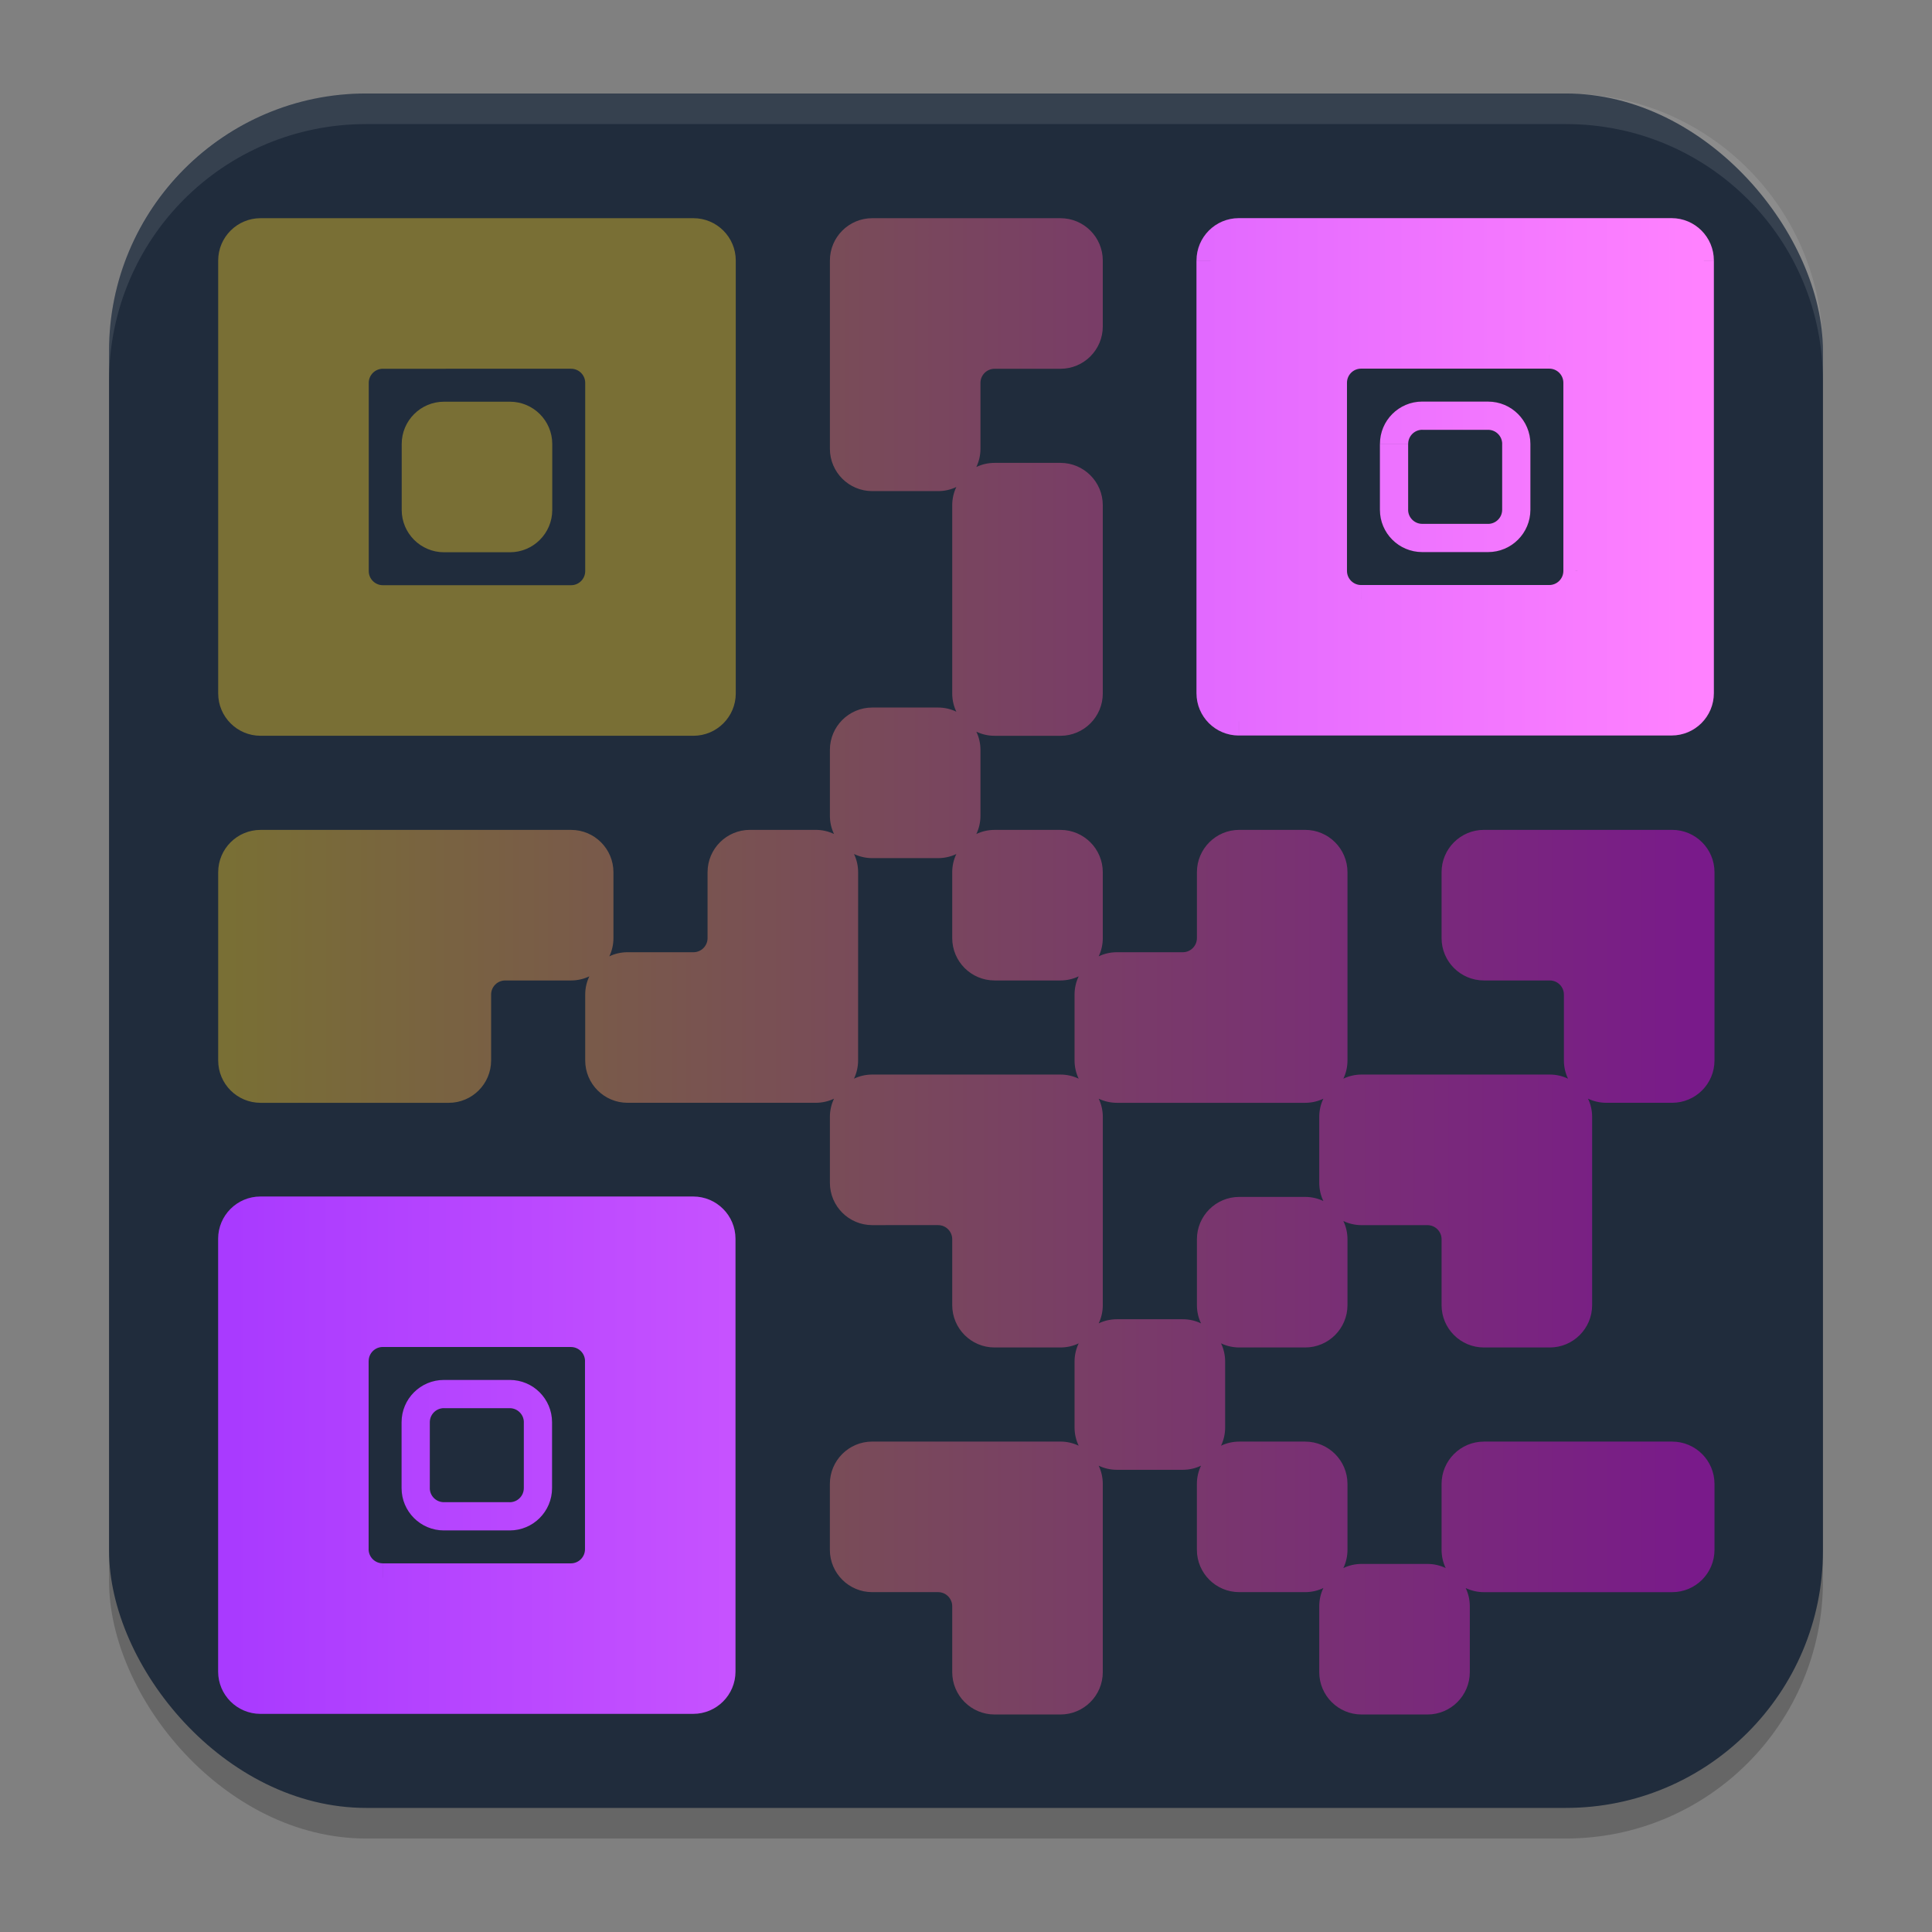 <?xml version="1.0" encoding="UTF-8" standalone="no"?>
<svg
   width="62"
   height="62"
   version="1.1"
   id="svg5"
   sodipodi:docname="com.belmoussaoui.Decoder.svg"
   inkscape:version="1.4 (unknown)"
   xmlns:inkscape="http://www.inkscape.org/namespaces/inkscape"
   xmlns:sodipodi="http://sodipodi.sourceforge.net/DTD/sodipodi-0.dtd"
   xmlns:xlink="http://www.w3.org/1999/xlink"
   xmlns="http://www.w3.org/2000/svg"
   xmlns:svg="http://www.w3.org/2000/svg">
  <rect width="100%" height="100%" fill="#808080" stroke="none"/>
  <defs
     id="defs5">
    <linearGradient
       id="linearGradient8"
       x1="6.008"
       y1="31.23"
       x2="58.009"
       y2="31.23"
       gradientUnits="userSpaceOnUse">
      <stop
         stop-color="#A93AFF"
         id="stop7"
         offset="0"
         style="stop-color:#ffd42a;stop-opacity:1" />
      <stop
         offset="1"
         stop-color="#FF81FF"
         id="stop8"
         style="stop-color:#ff00ff;stop-opacity:1" />
    </linearGradient>
    <linearGradient
       id="linearGradient6"
       x1="6.008"
       y1="31.23"
       x2="58.009"
       y2="31.23"
       gradientUnits="userSpaceOnUse">
      <stop
         stop-color="#A93AFF"
         id="stop1"
         offset="0"
         style="stop-color:#9000fe;stop-opacity:1;" />
      <stop
         offset="1"
         stop-color="#FF81FF"
         id="stop2" />
    </linearGradient>
    <linearGradient
       id="paint0_linear_37_135"
       x1="6.008"
       y1="31.23"
       x2="58.009"
       y2="31.23"
       gradientUnits="userSpaceOnUse">
      <stop
         stop-color="#A93AFF"
         id="stop5" />
      <stop
         offset="1"
         stop-color="#FF81FF"
         id="stop6" />
    </linearGradient>
    <linearGradient
       inkscape:collect="always"
       xlink:href="#linearGradient8"
       id="linearGradient3"
       gradientUnits="userSpaceOnUse"
       x1="6.008"
       y1="31.23"
       x2="58.009"
       y2="31.23" />
    <linearGradient
       inkscape:collect="always"
       xlink:href="#paint0_linear_37_135"
       id="linearGradient4"
       gradientUnits="userSpaceOnUse"
       x1="6.008"
       y1="31.23"
       x2="58.009"
       y2="31.23"
       gradientTransform="matrix(0.906,0,0,0.906,0.519,-0.999)" />
    <linearGradient
       inkscape:collect="always"
       xlink:href="#paint0_linear_37_135"
       id="linearGradient5"
       gradientUnits="userSpaceOnUse"
       x1="6.008"
       y1="31.23"
       x2="58.009"
       y2="31.23"
       gradientTransform="matrix(0.906,0,0,0.906,0.519,-0.999)" />
  </defs>
  <sodipodi:namedview
     id="namedview5"
     pagecolor="#ffffff"
     bordercolor="#000000"
     borderopacity="0.25"
     inkscape:showpageshadow="2"
     inkscape:pageopacity="0.0"
     inkscape:pagecheckerboard="0"
     inkscape:deskcolor="#d1d1d1"
     inkscape:zoom="11.6875"
     inkscape:cx="31.957219"
     inkscape:cy="26.823529"
     inkscape:window-width="1920"
     inkscape:window-height="998"
     inkscape:window-x="0"
     inkscape:window-y="0"
     inkscape:window-maximized="1"
     inkscape:current-layer="svg5" />
  <rect
     style="opacity:0.2;stroke-width:0.982"
     width="55"
     height="55.018"
     x="3.5"
     y="3.982"
     rx="8.25"
     ry="8.253"
     id="rect1" />
  <rect
     style="fill:#202c3c;stroke-width:0.982;fill-opacity:1"
     width="55"
     height="55.018"
     x="3.5"
     y="3"
     rx="8.25"
     ry="8.253"
     id="rect2" />
  <path
     style="opacity:0.1;fill:#ffffff;stroke-width:0.982"
     d="M 11.748,3 C 7.178,3 3.5,6.679 3.5,11.251 v 0.982 c 0,-4.572 3.678,-8.251 8.248,-8.251 h 38.503 c 4.571,0 8.248,3.679 8.248,8.251 V 11.251 C 58.5,6.679 54.822,3 50.252,3 Z"
     id="path4" />
  <g
     id="g5"
     transform="translate(1.5,3.018)">
    <g
       opacity="0.4"
       id="g3"
       transform="matrix(0.906,0,0,0.906,0.519,-0.999)">
      <path
         d="M 13.5,12 C 12.672,12 12,12.672 12,13.5 v 2.333 c 0,0.828 0.672,1.5 1.5,1.5 h 2.333 c 0.828,0 1.5,-0.672 1.5,-1.5 V 13.5 c 0,-0.828 -0.672,-1.5 -1.5,-1.5 z"
         fill="url(#paint0_linear_37_135)"
         id="path1-9"
         style="fill:#ffd42a" />
      <path
         fill-rule="evenodd"
         clip-rule="evenodd"
         d="M 7,5.5 C 6.172,5.5 5.5,6.172 5.5,7 v 15.333 c 0,0.828 0.672,1.5 1.5,1.5 h 15.333 c 0.828,0 1.5,-0.672 1.5,-1.5 V 7 c 0,-0.828 -0.672,-1.5 -1.5,-1.5 z m 3.833,5.833 c 0,-0.276 0.224,-0.5 0.5,-0.5 H 18 c 0.276,0 0.5,0.224 0.5,0.5 V 18 c 0,0.276 -0.224,0.5 -0.5,0.5 h -6.667 c -0.276,0 -0.5,-0.224 -0.5,-0.5 z"
         id="path2"
         style="fill:#ffd42a" />
      <path
         fill-rule="evenodd"
         clip-rule="evenodd"
         id="path3"
         d="m 28.667,5.5 c -0.828,0 -1.5,0.672 -1.5,1.5 v 6.667 c 0,0.828 0.672,1.5 1.5,1.5 H 31 c 0.231,0 0.45,-0.052 0.646,-0.146 C 31.552,15.217 31.5,15.435 31.5,15.667 v 6.667 c 0,0.231 0.052,0.45 0.146,0.646 C 31.45,22.886 31.231,22.833 31,22.833 h -2.333 c -0.828,0 -1.5,0.672 -1.5,1.5 v 2.333 c 0,0.231 0.052,0.45 0.146,0.646 -0.196,-0.093 -0.414,-0.146 -0.646,-0.146 h -2.333 c -0.828,0 -1.5,0.672 -1.5,1.5 V 31 c 0,0.276 -0.224,0.5 -0.5,0.5 H 20 c -0.231,0 -0.45,0.052 -0.646,0.146 C 19.448,31.45 19.5,31.231 19.5,31 v -2.333 c 0,-0.828 -0.672,-1.5 -1.5,-1.5 H 7 c -0.828,0 -1.5,0.672 -1.5,1.5 v 6.667 c 0,0.829 0.672,1.5 1.5,1.5 h 6.667 c 0.828,0 1.5,-0.672 1.5,-1.5 V 33 c 0,-0.276 0.224,-0.5 0.5,-0.5 H 18 c 0.231,0 0.45,-0.052 0.646,-0.146 C 18.552,32.55 18.5,32.769 18.5,33 v 2.333 c 0,0.828 0.672,1.5 1.5,1.5 h 6.667 c 0.231,0 0.45,-0.052 0.646,-0.146 -0.093,0.196 -0.146,0.414 -0.146,0.646 v 2.333 c 0,0.828 0.672,1.5 1.5,1.5 H 31 c 0.276,0 0.5,0.224 0.5,0.5 V 44 c 0,0.828 0.672,1.5 1.5,1.5 h 2.333 c 0.231,0 0.45,-0.052 0.646,-0.146 -0.093,0.196 -0.146,0.414 -0.146,0.646 v 2.333 c 0,0.231 0.052,0.45 0.146,0.646 -0.196,-0.093 -0.414,-0.146 -0.646,-0.146 h -6.667 c -0.829,0 -1.5,0.672 -1.5,1.5 v 2.333 c 0,0.828 0.672,1.5 1.5,1.5 H 31 c 0.276,0 0.5,0.224 0.5,0.5 V 57 c 0,0.828 0.672,1.5 1.5,1.5 h 2.333 c 0.828,0 1.5,-0.672 1.5,-1.5 v -6.667 c 0,-0.231 -0.052,-0.45 -0.146,-0.646 0.196,0.093 0.414,0.146 0.646,0.146 h 2.333 c 0.231,0 0.45,-0.052 0.646,-0.146 -0.093,0.196 -0.146,0.414 -0.146,0.646 v 2.333 c 0,0.828 0.672,1.5 1.5,1.5 H 44 c 0.231,0 0.45,-0.052 0.646,-0.146 C 44.552,54.217 44.5,54.435 44.5,54.667 V 57 c 0,0.828 0.672,1.5 1.5,1.5 h 2.333 c 0.828,0 1.5,-0.672 1.5,-1.5 v -2.333 c 0,-0.231 -0.052,-0.45 -0.146,-0.646 0.196,0.093 0.414,0.146 0.646,0.146 H 57 c 0.828,0 1.5,-0.672 1.5,-1.5 v -2.333 c 0,-0.828 -0.671,-1.5 -1.5,-1.5 h -6.667 c -0.828,0 -1.5,0.672 -1.5,1.5 v 2.333 c 0,0.231 0.052,0.45 0.146,0.646 -0.196,-0.093 -0.414,-0.146 -0.646,-0.146 H 46 c -0.231,0 -0.45,0.052 -0.646,0.146 C 45.448,53.117 45.5,52.898 45.5,52.667 v -2.333 c 0,-0.828 -0.671,-1.5 -1.5,-1.5 h -2.333 c -0.231,0 -0.45,0.052 -0.646,0.146 0.093,-0.196 0.146,-0.414 0.146,-0.646 V 46 c 0,-0.231 -0.052,-0.45 -0.146,-0.646 0.196,0.093 0.414,0.146 0.646,0.146 H 44 c 0.828,0 1.5,-0.672 1.5,-1.5 v -2.333 c 0,-0.231 -0.052,-0.45 -0.146,-0.646 0.196,0.093 0.414,0.146 0.646,0.146 h 2.333 c 0.276,0 0.5,0.224 0.5,0.5 V 44 c 0,0.829 0.672,1.5 1.5,1.5 h 2.333 c 0.828,0 1.5,-0.672 1.5,-1.5 v -6.667 c 0,-0.231 -0.052,-0.45 -0.146,-0.646 0.196,0.093 0.414,0.146 0.646,0.146 H 57 c 0.828,0 1.5,-0.672 1.5,-1.5 v -6.667 c 0,-0.828 -0.672,-1.5 -1.5,-1.5 h -6.667 c -0.828,0 -1.5,0.671 -1.5,1.5 V 31 c 0,0.829 0.672,1.5 1.5,1.5 h 2.333 c 0.276,0 0.5,0.224 0.5,0.5 v 2.333 c 0,0.231 0.052,0.45 0.146,0.646 -0.196,-0.093 -0.414,-0.146 -0.646,-0.146 H 46 c -0.231,0 -0.45,0.052 -0.646,0.146 C 45.448,35.783 45.5,35.565 45.5,35.333 v -6.667 c 0,-0.828 -0.672,-1.5 -1.5,-1.5 h -2.333 c -0.828,0 -1.5,0.672 -1.5,1.5 V 31 c 0,0.276 -0.224,0.5 -0.5,0.5 h -2.333 c -0.231,0 -0.45,0.052 -0.646,0.146 C 36.781,31.45 36.833,31.231 36.833,31 v -2.333 c 0,-0.828 -0.672,-1.5 -1.5,-1.5 H 33 c -0.231,0 -0.45,0.052 -0.646,0.146 C 32.448,27.117 32.5,26.898 32.5,26.667 v -2.333 c 0,-0.231 -0.052,-0.45 -0.146,-0.646 0.196,0.093 0.414,0.146 0.646,0.146 h 2.333 c 0.828,0 1.5,-0.672 1.5,-1.5 v -6.667 c 0,-0.828 -0.672,-1.5 -1.5,-1.5 H 33 c -0.231,0 -0.45,0.052 -0.646,0.146 C 32.448,14.117 32.5,13.898 32.5,13.667 v -2.333 c 0,-0.276 0.224,-0.5 0.5,-0.5 h 2.333 c 0.828,0 1.5,-0.671 1.5,-1.5 V 7 c 0,-0.828 -0.671,-1.5 -1.5,-1.5 z m -0.5,23.167 c 0,-0.231 -0.052,-0.45 -0.146,-0.646 0.196,0.093 0.414,0.146 0.646,0.146 H 31 c 0.231,0 0.45,-0.052 0.646,-0.146 C 31.552,28.217 31.5,28.436 31.5,28.667 V 31 c 0,0.828 0.672,1.5 1.5,1.5 h 2.333 c 0.231,0 0.45,-0.052 0.646,-0.146 -0.093,0.196 -0.146,0.414 -0.146,0.646 v 2.333 c 0,0.231 0.052,0.45 0.146,0.646 -0.196,-0.093 -0.414,-0.146 -0.646,-0.146 h -6.667 c -0.231,0 -0.45,0.052 -0.646,0.146 0.093,-0.196 0.146,-0.414 0.146,-0.646 z m 8.667,8.667 c 0,-0.231 -0.052,-0.45 -0.146,-0.646 0.196,0.093 0.414,0.146 0.646,0.146 H 44 c 0.231,0 0.45,-0.052 0.646,-0.146 C 44.552,36.883 44.5,37.102 44.5,37.333 v 2.333 c 0,0.231 0.052,0.45 0.146,0.646 C 44.45,40.219 44.231,40.167 44,40.167 h -2.333 c -0.828,0 -1.5,0.672 -1.5,1.5 V 44 c 0,0.231 0.052,0.45 0.146,0.646 C 40.117,44.552 39.898,44.5 39.667,44.5 h -2.333 c -0.231,0 -0.45,0.052 -0.646,0.146 C 36.781,44.45 36.833,44.231 36.833,44 Z"
         style="fill:url(#linearGradient3)" />
    </g>
    <path
       fill-rule="evenodd"
       clip-rule="evenodd"
       d="m 37.349,5.341 c 0,-0.5 0.405,-0.906 0.906,-0.906 h 13.887 c 0.5,0 0.906,0.405 0.906,0.906 V 19.228 c 0,0.5 -0.405,0.906 -0.906,0.906 H 38.255 c -0.5,0 -0.906,-0.405 -0.906,-0.906 z M 5.953,36.737 c 0,-0.5 0.405,-0.906 0.906,-0.906 H 20.745 c 0.5,0 0.906,0.405 0.906,0.906 v 13.887 c 0,0.5 -0.405,0.906 -0.906,0.906 H 6.858 c -0.5,0 -0.906,-0.405 -0.906,-0.906 z M 42.179,8.36 c -0.5,0 -0.906,0.405 -0.906,0.906 V 15.303 c 0,0.5 0.405,0.906 0.906,0.906 h 6.038 c 0.5,0 0.906,-0.405 0.906,-0.906 V 9.265 c 0,-0.5 -0.405,-0.906 -0.906,-0.906 z M 9.877,40.662 c 0,-0.5 0.405,-0.906 0.906,-0.906 h 6.038 c 0.5,0 0.906,0.405 0.906,0.906 v 6.038 c 0,0.5 -0.405,0.906 -0.906,0.906 h -6.038 c -0.5,0 -0.906,-0.405 -0.906,-0.906 z"
       id="path4-2"
       fill="url(#paint3_linear_37_135)"
       style="fill:url(#linearGradient4);stroke-width:0.906" />
    <path
       d="m 38.255,3.982 c -0.75,0 -1.358,0.608 -1.358,1.358 h 0.906 c 0,-0.25 0.203,-0.453 0.453,-0.453 z m 13.887,0 H 38.255 v 0.906 h 13.887 z m 1.358,1.358 c 0,-0.75 -0.608,-1.358 -1.358,-1.358 v 0.906 c 0.25,0 0.453,0.203 0.453,0.453 z m 0,13.887 V 5.341 H 52.594 V 19.228 Z m -1.358,1.358 c 0.75,0 1.358,-0.608 1.358,-1.358 h -0.906 c 0,0.25 -0.203,0.453 -0.453,0.453 z m -13.887,0 H 52.142 V 19.681 H 38.255 Z M 36.896,19.228 c 0,0.75 0.608,1.358 1.358,1.358 v -0.906 c -0.25,0 -0.453,-0.203 -0.453,-0.453 z m 0,-13.887 V 19.228 h 0.906 V 5.341 Z M 6.858,35.379 C 6.108,35.379 5.5,35.987 5.5,36.737 h 0.906 c 0,-0.25 0.203,-0.453 0.453,-0.453 z m 13.887,0 H 6.858 v 0.906 H 20.745 Z m 1.358,1.358 c 0,-0.75 -0.608,-1.358 -1.358,-1.358 v 0.906 c 0.25,0 0.453,0.203 0.453,0.453 z m 0,13.887 V 36.737 h -0.906 v 13.887 z m -1.358,1.358 c 0.75,0 1.358,-0.608 1.358,-1.358 h -0.906 c 0,0.25 -0.203,0.453 -0.453,0.453 z m -13.887,0 H 20.745 V 51.077 H 6.858 Z M 5.5,50.624 c 0,0.75 0.608,1.358 1.358,1.358 v -0.906 c -0.25,0 -0.453,-0.203 -0.453,-0.453 z m 0,-13.887 V 50.624 H 6.406 V 36.737 Z M 41.726,9.265 c 0,-0.25 0.203,-0.453 0.453,-0.453 V 7.907 c -0.75,0 -1.358,0.608 -1.358,1.358 z m 0,6.038 V 9.265 H 40.821 V 15.303 Z m 0.453,0.453 c -0.25,0 -0.453,-0.203 -0.453,-0.453 h -0.906 c 0,0.75 0.608,1.358 1.358,1.358 z m 6.038,0 h -6.038 v 0.906 h 6.038 z m 0.453,-0.453 c 0,0.25 -0.203,0.453 -0.453,0.453 v 0.906 c 0.75,0 1.358,-0.608 1.358,-1.358 z m 0,-6.038 V 15.303 h 0.906 V 9.265 Z m -0.453,-0.453 c 0.25,0 0.453,0.203 0.453,0.453 h 0.906 c 0,-0.75 -0.608,-1.358 -1.358,-1.358 z m -6.038,0 h 6.038 V 7.907 H 42.179 Z M 10.783,39.303 c -0.75,0 -1.358,0.608 -1.358,1.358 h 0.906 c 0,-0.25 0.203,-0.453 0.453,-0.453 z m 6.038,0 h -6.038 v 0.906 h 6.038 z m 1.358,1.358 c 0,-0.75 -0.608,-1.358 -1.358,-1.358 v 0.906 c 0.25,0 0.453,0.203 0.453,0.453 z m 0,6.038 v -6.038 h -0.906 v 6.038 z m -1.358,1.358 c 0.75,0 1.358,-0.608 1.358,-1.358 h -0.906 c 0,0.25 -0.203,0.453 -0.453,0.453 z m -6.038,0 h 6.038 V 47.152 H 10.783 Z M 9.424,46.699 c 0,0.75 0.608,1.358 1.358,1.358 v -0.906 c -0.25,0 -0.453,-0.203 -0.453,-0.453 z m 0,-6.038 v 6.038 H 10.33 V 40.662 Z M 44.142,9.869 c -0.75,0 -1.358,0.608 -1.358,1.358 h 0.906 c 0,-0.25 0.203,-0.453 0.453,-0.453 z M 42.783,11.228 v 2.113 h 0.906 V 11.228 Z m 0,2.113 c 0,0.75 0.608,1.358 1.358,1.358 v -0.906 c -0.25,0 -0.453,-0.203 -0.453,-0.453 z m 1.358,1.358 h 2.113 v -0.906 h -2.113 z m 2.113,0 c 0.75,0 1.358,-0.608 1.358,-1.358 h -0.906 c 0,0.25 -0.203,0.453 -0.453,0.453 z m 1.358,-1.358 V 11.228 h -0.906 v 2.113 z m 0,-2.113 c 0,-0.75 -0.608,-1.358 -1.358,-1.358 V 10.775 c 0.25,0 0.453,0.203 0.453,0.453 z M 46.255,9.869 H 44.142 V 10.775 h 2.113 z M 12.745,41.266 c -0.75,0 -1.358,0.608 -1.358,1.358 h 0.906 c 0,-0.25 0.203,-0.453 0.453,-0.453 z m -1.358,1.358 v 2.113 h 0.906 v -2.113 z m 0,2.113 c 0,0.75 0.608,1.358 1.358,1.358 v -0.906 c -0.25,0 -0.453,-0.203 -0.453,-0.453 z m 1.358,1.358 h 2.113 v -0.906 h -2.113 z m 2.113,0 c 0.75,0 1.358,-0.608 1.358,-1.358 h -0.906 c 0,0.25 -0.203,0.453 -0.453,0.453 z m 1.358,-1.358 v -2.113 h -0.906 v 2.113 z m 0,-2.113 c 0,-0.75 -0.608,-1.358 -1.358,-1.358 v 0.906 c 0.25,0 0.453,0.203 0.453,0.453 z m -1.358,-1.358 h -2.113 v 0.906 h 2.113 z"
       id="path5"
       style="fill:url(#linearGradient5);stroke-width:0.906" />
  </g>
</svg>
